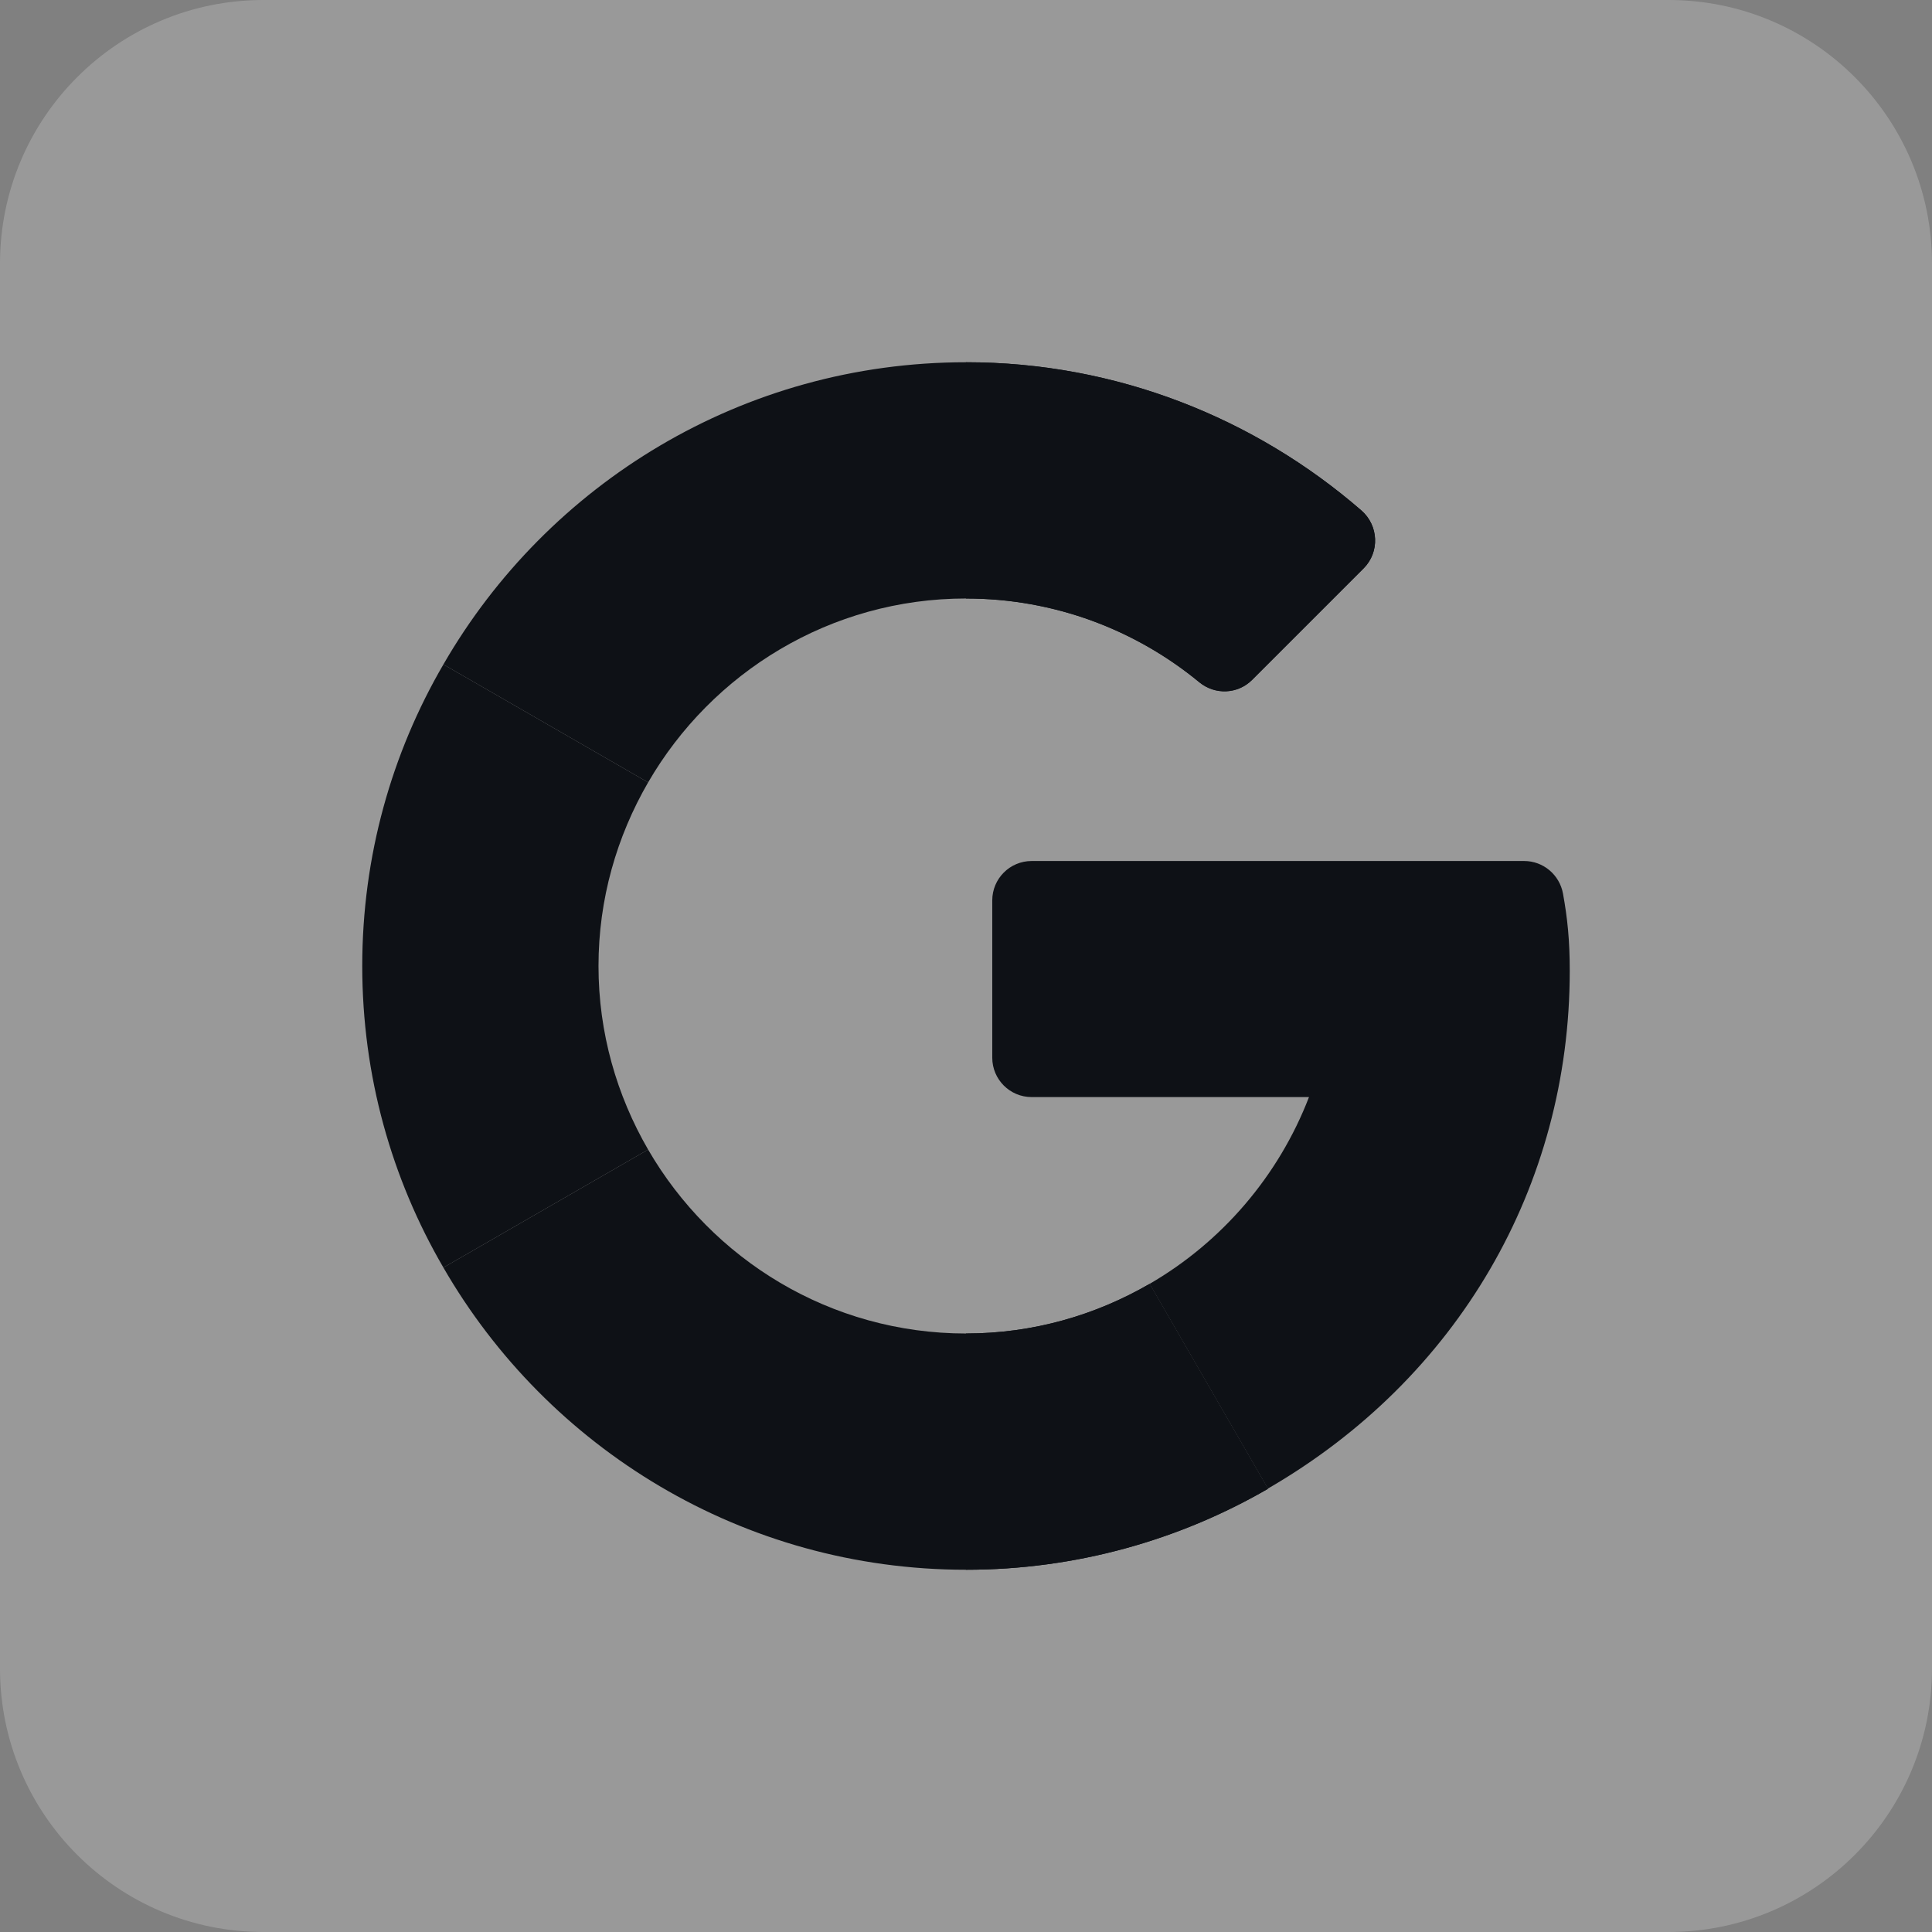 <svg width="32" height="32" viewBox="0 0 32 32" fill="none" xmlns="http://www.w3.org/2000/svg">
<rect x="0" y="0" width="32" height="32" fill="#808080" stroke="none"/>
<g clip-path="url(#clip0_7_300)">
<path opacity="0.2" d="M27.636 0H4.364C1.954 0 0 1.954 0 4.364V27.636C0 30.046 1.954 32 4.364 32H27.636C30.046 32 32 30.046 32 27.636V4.364C32 1.954 30.046 0 27.636 0Z" fill="white"/>
<g clip-path="url(#clip1_7_300)">
<path d="M25.245 14.261L17.087 14.261C16.727 14.261 16.435 14.553 16.435 14.913V17.519C16.435 17.879 16.727 18.171 17.087 18.171H21.681C21.178 19.477 20.239 20.57 19.041 21.265L21 24.656C24.142 22.838 26 19.65 26 16.08C26 15.572 25.962 15.209 25.888 14.8C25.831 14.489 25.561 14.261 25.245 14.261Z" fill="#0E1116"/>
<path d="M16 22.087C13.752 22.087 11.789 20.859 10.735 19.041L7.344 20.995C9.07 23.986 12.302 26 16 26C17.814 26 19.526 25.512 21 24.66V24.656L19.041 21.265C18.145 21.785 17.108 22.087 16 22.087Z" fill="#0E1116"/>
<path d="M21 24.66V24.656L19.041 21.265C18.145 21.784 17.108 22.087 16 22.087V26C17.814 26 19.526 25.512 21 24.66Z" fill="#0E1116"/>
<path d="M9.913 16C9.913 14.892 10.216 13.855 10.735 12.959L7.344 11.005C6.488 12.474 6 14.181 6 16C6 17.819 6.488 19.526 7.344 20.995L10.735 19.041C10.216 18.145 9.913 17.108 9.913 16Z" fill="#0E1116"/>
<path d="M16 9.913C17.466 9.913 18.813 10.434 19.864 11.3C20.124 11.514 20.501 11.499 20.739 11.261L22.585 9.415C22.855 9.145 22.836 8.704 22.548 8.454C20.785 6.925 18.492 6 16 6C12.302 6 9.07 8.014 7.344 11.005L10.735 12.959C11.789 11.141 13.752 9.913 16 9.913Z" fill="#0E1116"/>
<path d="M19.864 11.3C20.124 11.514 20.501 11.499 20.739 11.261L22.585 9.415C22.855 9.145 22.836 8.704 22.548 8.454C20.785 6.925 18.492 6 16 6V9.913C17.466 9.913 18.813 10.434 19.864 11.3Z" fill="#0E1116"/>
</g>
</g>
<defs>
<clipPath id="clip0_7_300">
<rect width="32" height="32" fill="white"/>
</clipPath>
<clipPath id="clip1_7_300">
<rect width="20" height="20" fill="white" transform="translate(6 6)"/>
</clipPath>
</defs>
</svg>
